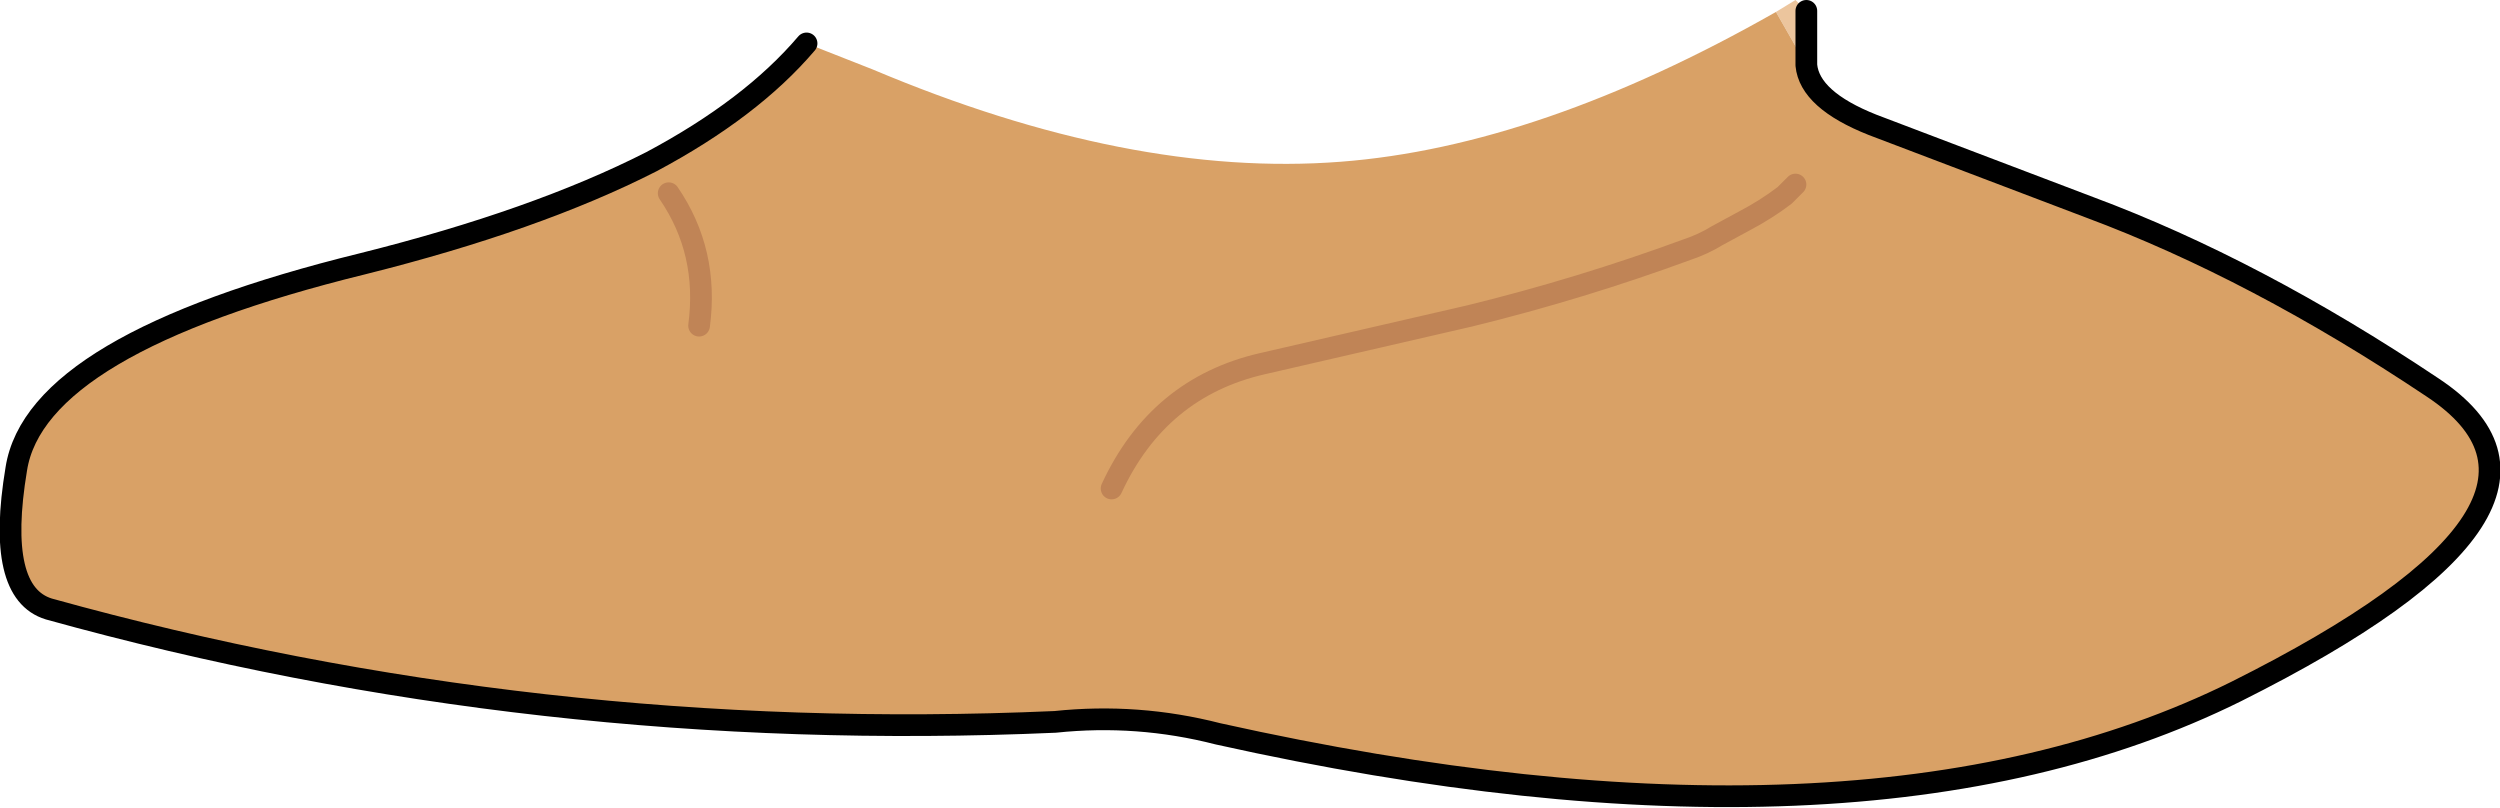 <?xml version="1.0" encoding="UTF-8" standalone="no"?>
<svg xmlns:xlink="http://www.w3.org/1999/xlink" height="37.2px" width="115.15px" xmlns="http://www.w3.org/2000/svg">
  <g transform="matrix(1.0, 0.0, 0.0, 1.0, 58.7, 22.5)">
    <path d="M23.1 -21.95 L24.0 -22.5 24.5 -22.0 24.5 -19.5 23.1 -21.95" fill="#ecc59d" fill-rule="evenodd" stroke="none"/>
    <path d="M24.0 -14.0 L23.5 -13.5 Q22.65 -12.85 21.6 -12.3 L20.4 -11.65 Q19.75 -11.25 19.0 -11.0 14.1 -9.2 9.0 -7.95 L-0.55 -5.75 Q-5.35 -4.65 -7.5 0.0 -5.35 -4.65 -0.55 -5.75 L9.0 -7.95 Q14.1 -9.2 19.0 -11.0 19.75 -11.25 20.4 -11.65 L21.6 -12.3 Q22.65 -12.85 23.5 -13.5 L24.0 -14.0 M24.5 -19.5 Q24.65 -17.9 27.55 -16.75 L37.55 -12.95 Q45.2 -10.1 53.35 -4.65 61.5 0.75 44.3 9.35 27.05 17.9 -2.6 11.3 -6.3 10.35 -10.1 10.75 -33.95 11.8 -56.45 5.55 -58.9 4.8 -57.95 -0.9 -57.05 -6.65 -42.0 -10.35 -34.0 -12.35 -28.7 -15.05 -24.1 -17.5 -21.55 -20.5 L-18.5 -19.3 Q-6.65 -14.3 3.05 -15.05 12.2 -15.75 23.1 -21.95 L24.5 -19.5 M-27.9 -13.6 Q-26.05 -10.9 -26.5 -7.5 -26.05 -10.9 -27.9 -13.6" fill="#d9a166" fill-rule="evenodd" stroke="none"/>
    <path d="M24.5 -19.5 Q24.65 -17.9 27.55 -16.75 L37.55 -12.95 Q45.2 -10.1 53.35 -4.65 61.5 0.75 44.3 9.35 27.05 17.9 -2.6 11.3 -6.3 10.35 -10.1 10.75 -33.95 11.8 -56.45 5.55 -58.9 4.8 -57.95 -0.9 -57.05 -6.65 -42.0 -10.35 -34.0 -12.35 -28.7 -15.05 -24.1 -17.5 -21.55 -20.5 M24.5 -22.0 L24.5 -19.5" fill="none" stroke="#000000" stroke-linecap="round" stroke-linejoin="round" stroke-width="1.0"/>
    <path d="M-7.5 0.0 Q-5.35 -4.65 -0.55 -5.75 L9.0 -7.95 Q14.1 -9.2 19.0 -11.0 19.75 -11.25 20.4 -11.65 L21.6 -12.3 Q22.65 -12.85 23.5 -13.5 L24.0 -14.0 M-26.5 -7.5 Q-26.05 -10.9 -27.9 -13.6" fill="none" stroke="#c08456" stroke-linecap="round" stroke-linejoin="round" stroke-width="1.0"/>
  </g>
</svg>
